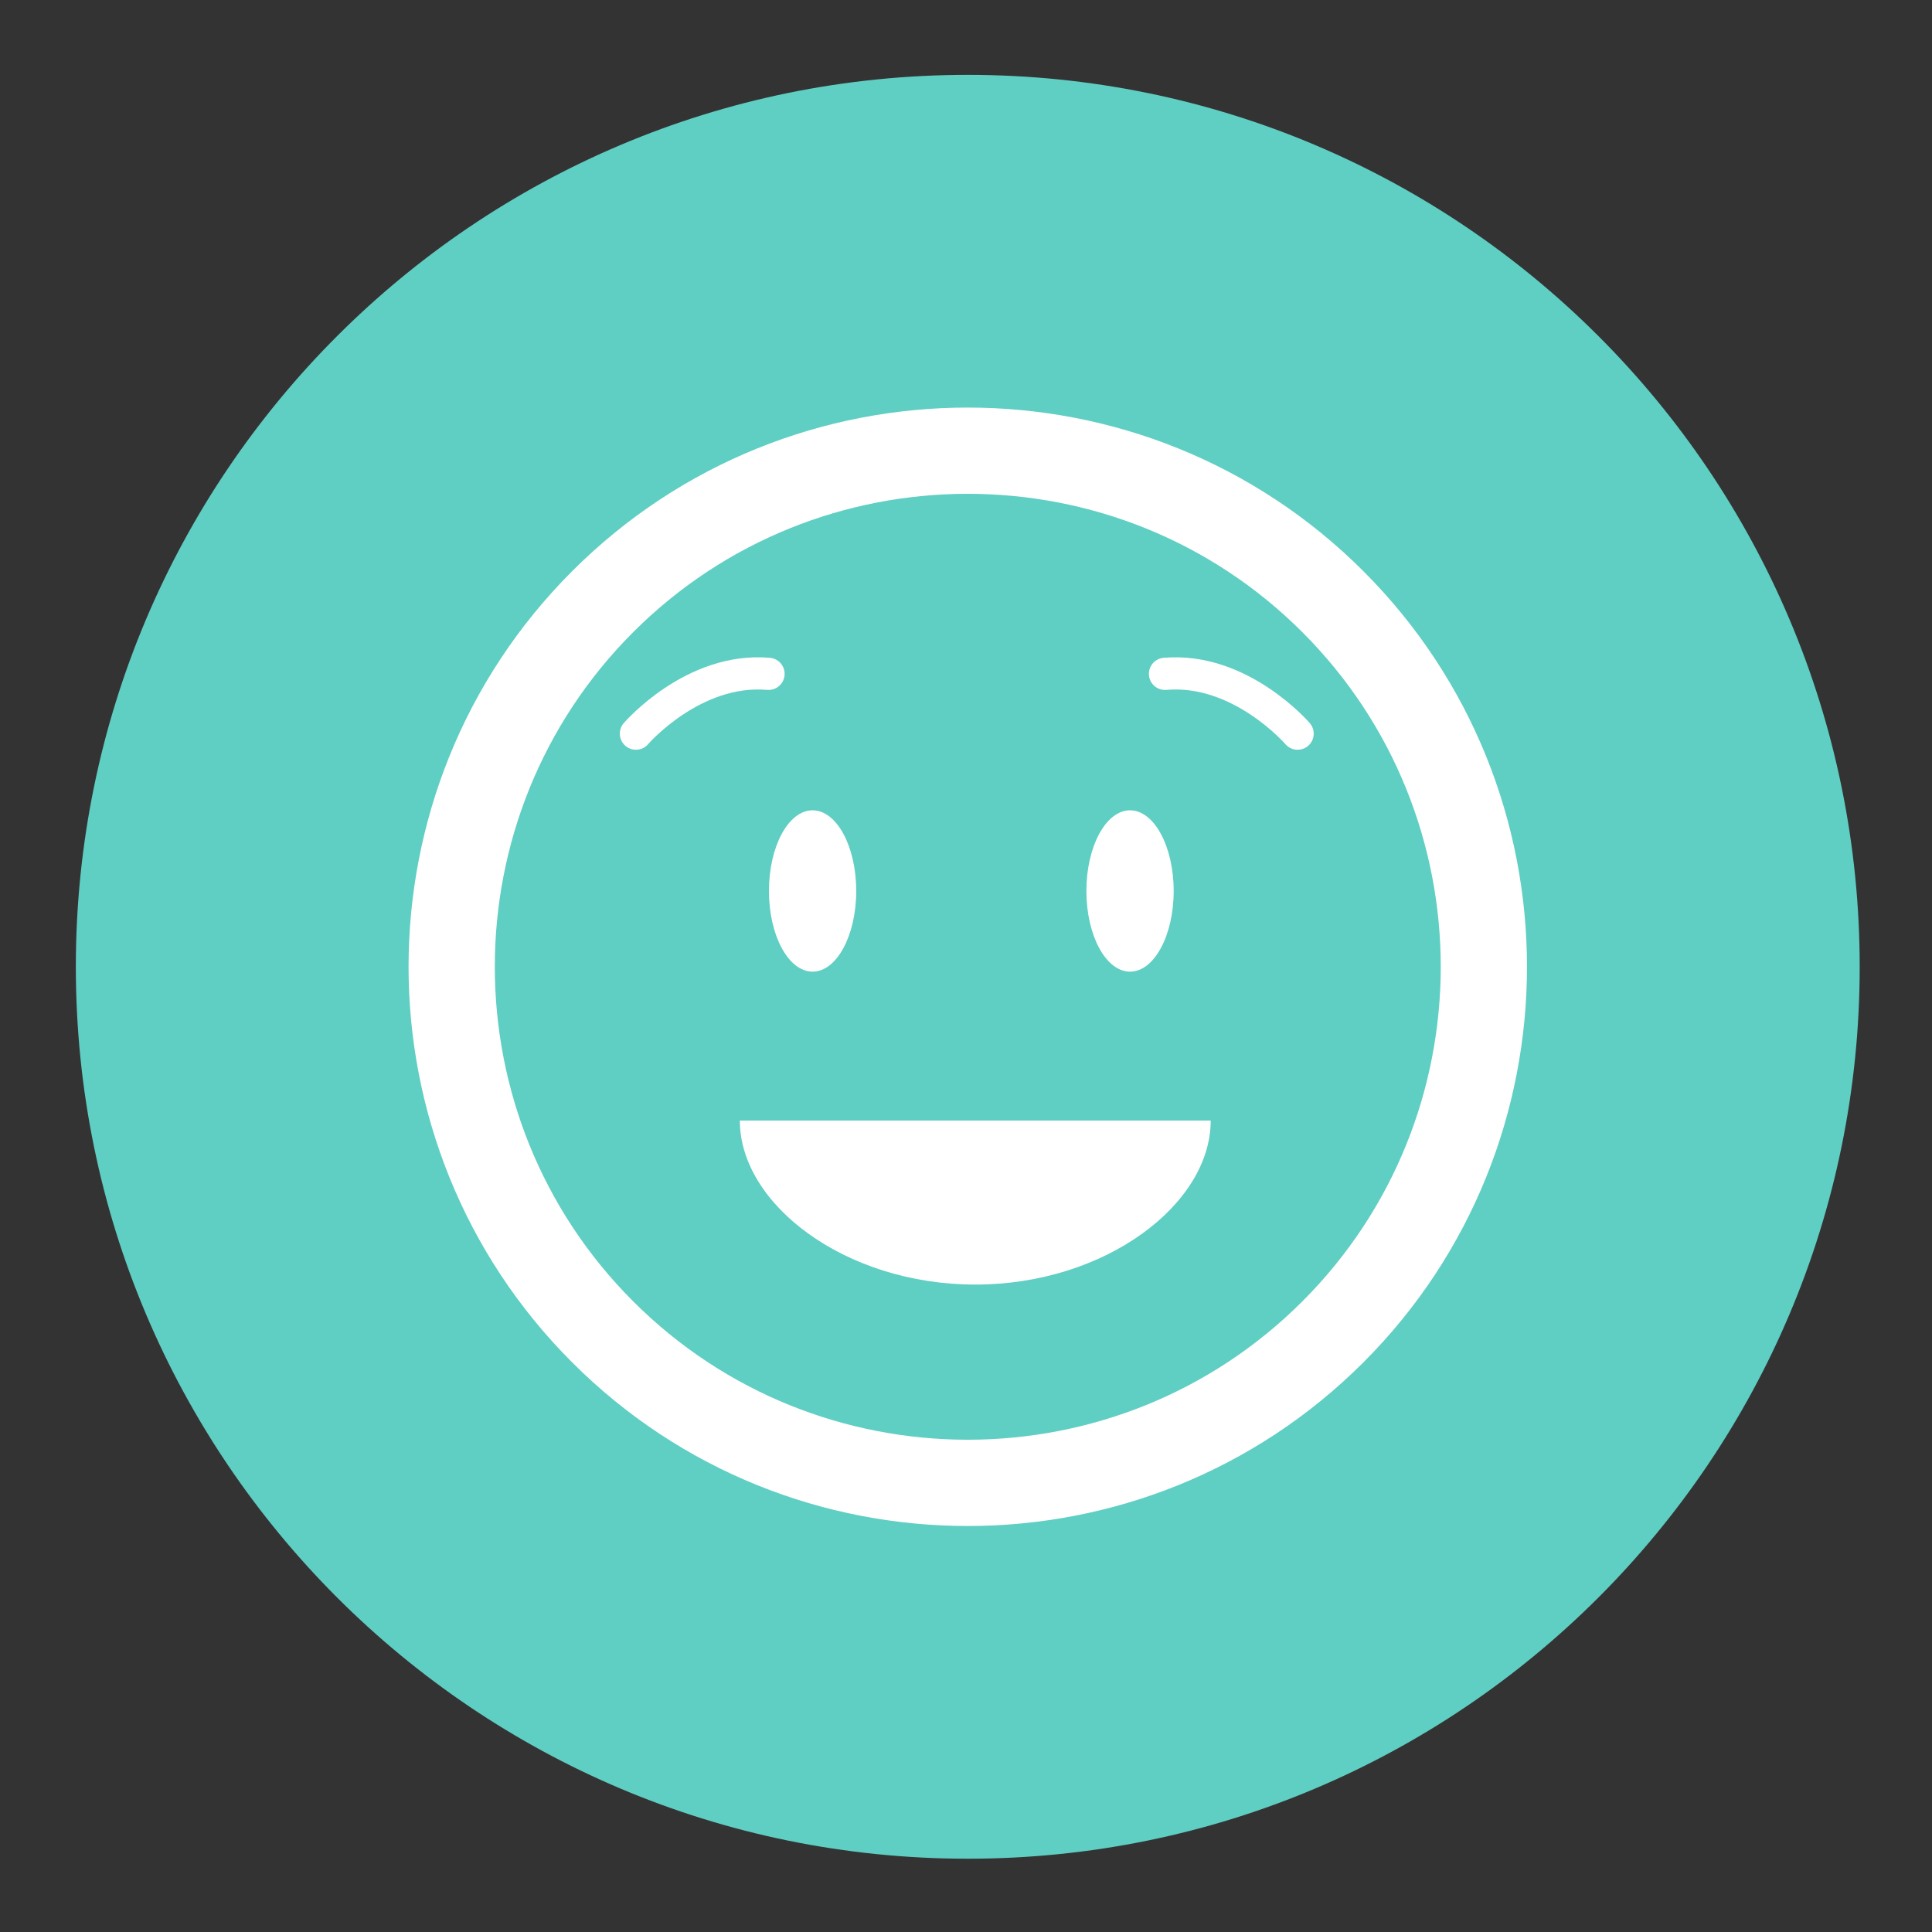 <svg version="1.1" id="Capa_1" xmlns="http://www.w3.org/2000/svg" xmlns:xlink="http://www.w3.org/1999/xlink" x="0px" y="0px"
	 width="185px" height="185px" viewBox="0 0 300 300" enable-background="new 0 0 300 300" xml:space="preserve">
<rect x="0" y="0" width="300" height="300" fill="#333333" stroke="none"/>
<g>
	<path fill="#5FCEC3" d="M288.774,150.125c0,76.492-62.007,138.497-138.499,138.497c-76.49,0-138.499-62.005-138.499-138.497
		c0-76.493,62.009-138.501,138.499-138.501C226.768,11.624,288.774,73.632,288.774,150.125z"/>
	<g>
		<g>
			<path fill="#FFFFFF" d="M211.709,88.695c-33.877-33.877-88.994-33.877-122.863-0.007c-33.876,33.873-33.873,88.992,0.003,122.869
				c33.866,33.87,88.983,33.87,122.858-0.008C245.58,177.678,245.576,122.564,211.709,88.695z M202.231,202.076
				c-28.647,28.646-75.261,28.647-103.909,0.001c-28.651-28.648-28.648-75.267,0-103.915c28.648-28.643,75.258-28.645,103.91,0.005
				C230.881,126.813,230.879,173.432,202.231,202.076z"/>
		</g>
		<ellipse fill="#FFFFFF" cx="126.178" cy="138.351" rx="6.777" ry="12.528"/>
		<ellipse fill="#FFFFFF" cx="175.471" cy="138.351" rx="6.777" ry="12.528"/>
		<path fill="none" stroke="#FFFFFF" stroke-width="5" stroke-linecap="round" stroke-miterlimit="10" d="M98.743,113.922
			c0,0,8.866-10.309,20.593-9.288"/>
		<path fill="none" stroke="#FFFFFF" stroke-width="5" stroke-linecap="round" stroke-miterlimit="10" d="M201.493,113.922
			c0,0-8.868-10.309-20.595-9.288"/>
		<path fill="#FFFFFF" d="M114.881,174c0,13,16.367,25.468,36.559,25.468c20.189,0,36.56-12.468,36.56-25.468H114.881z"/>
	</g>
</g>
</svg>
